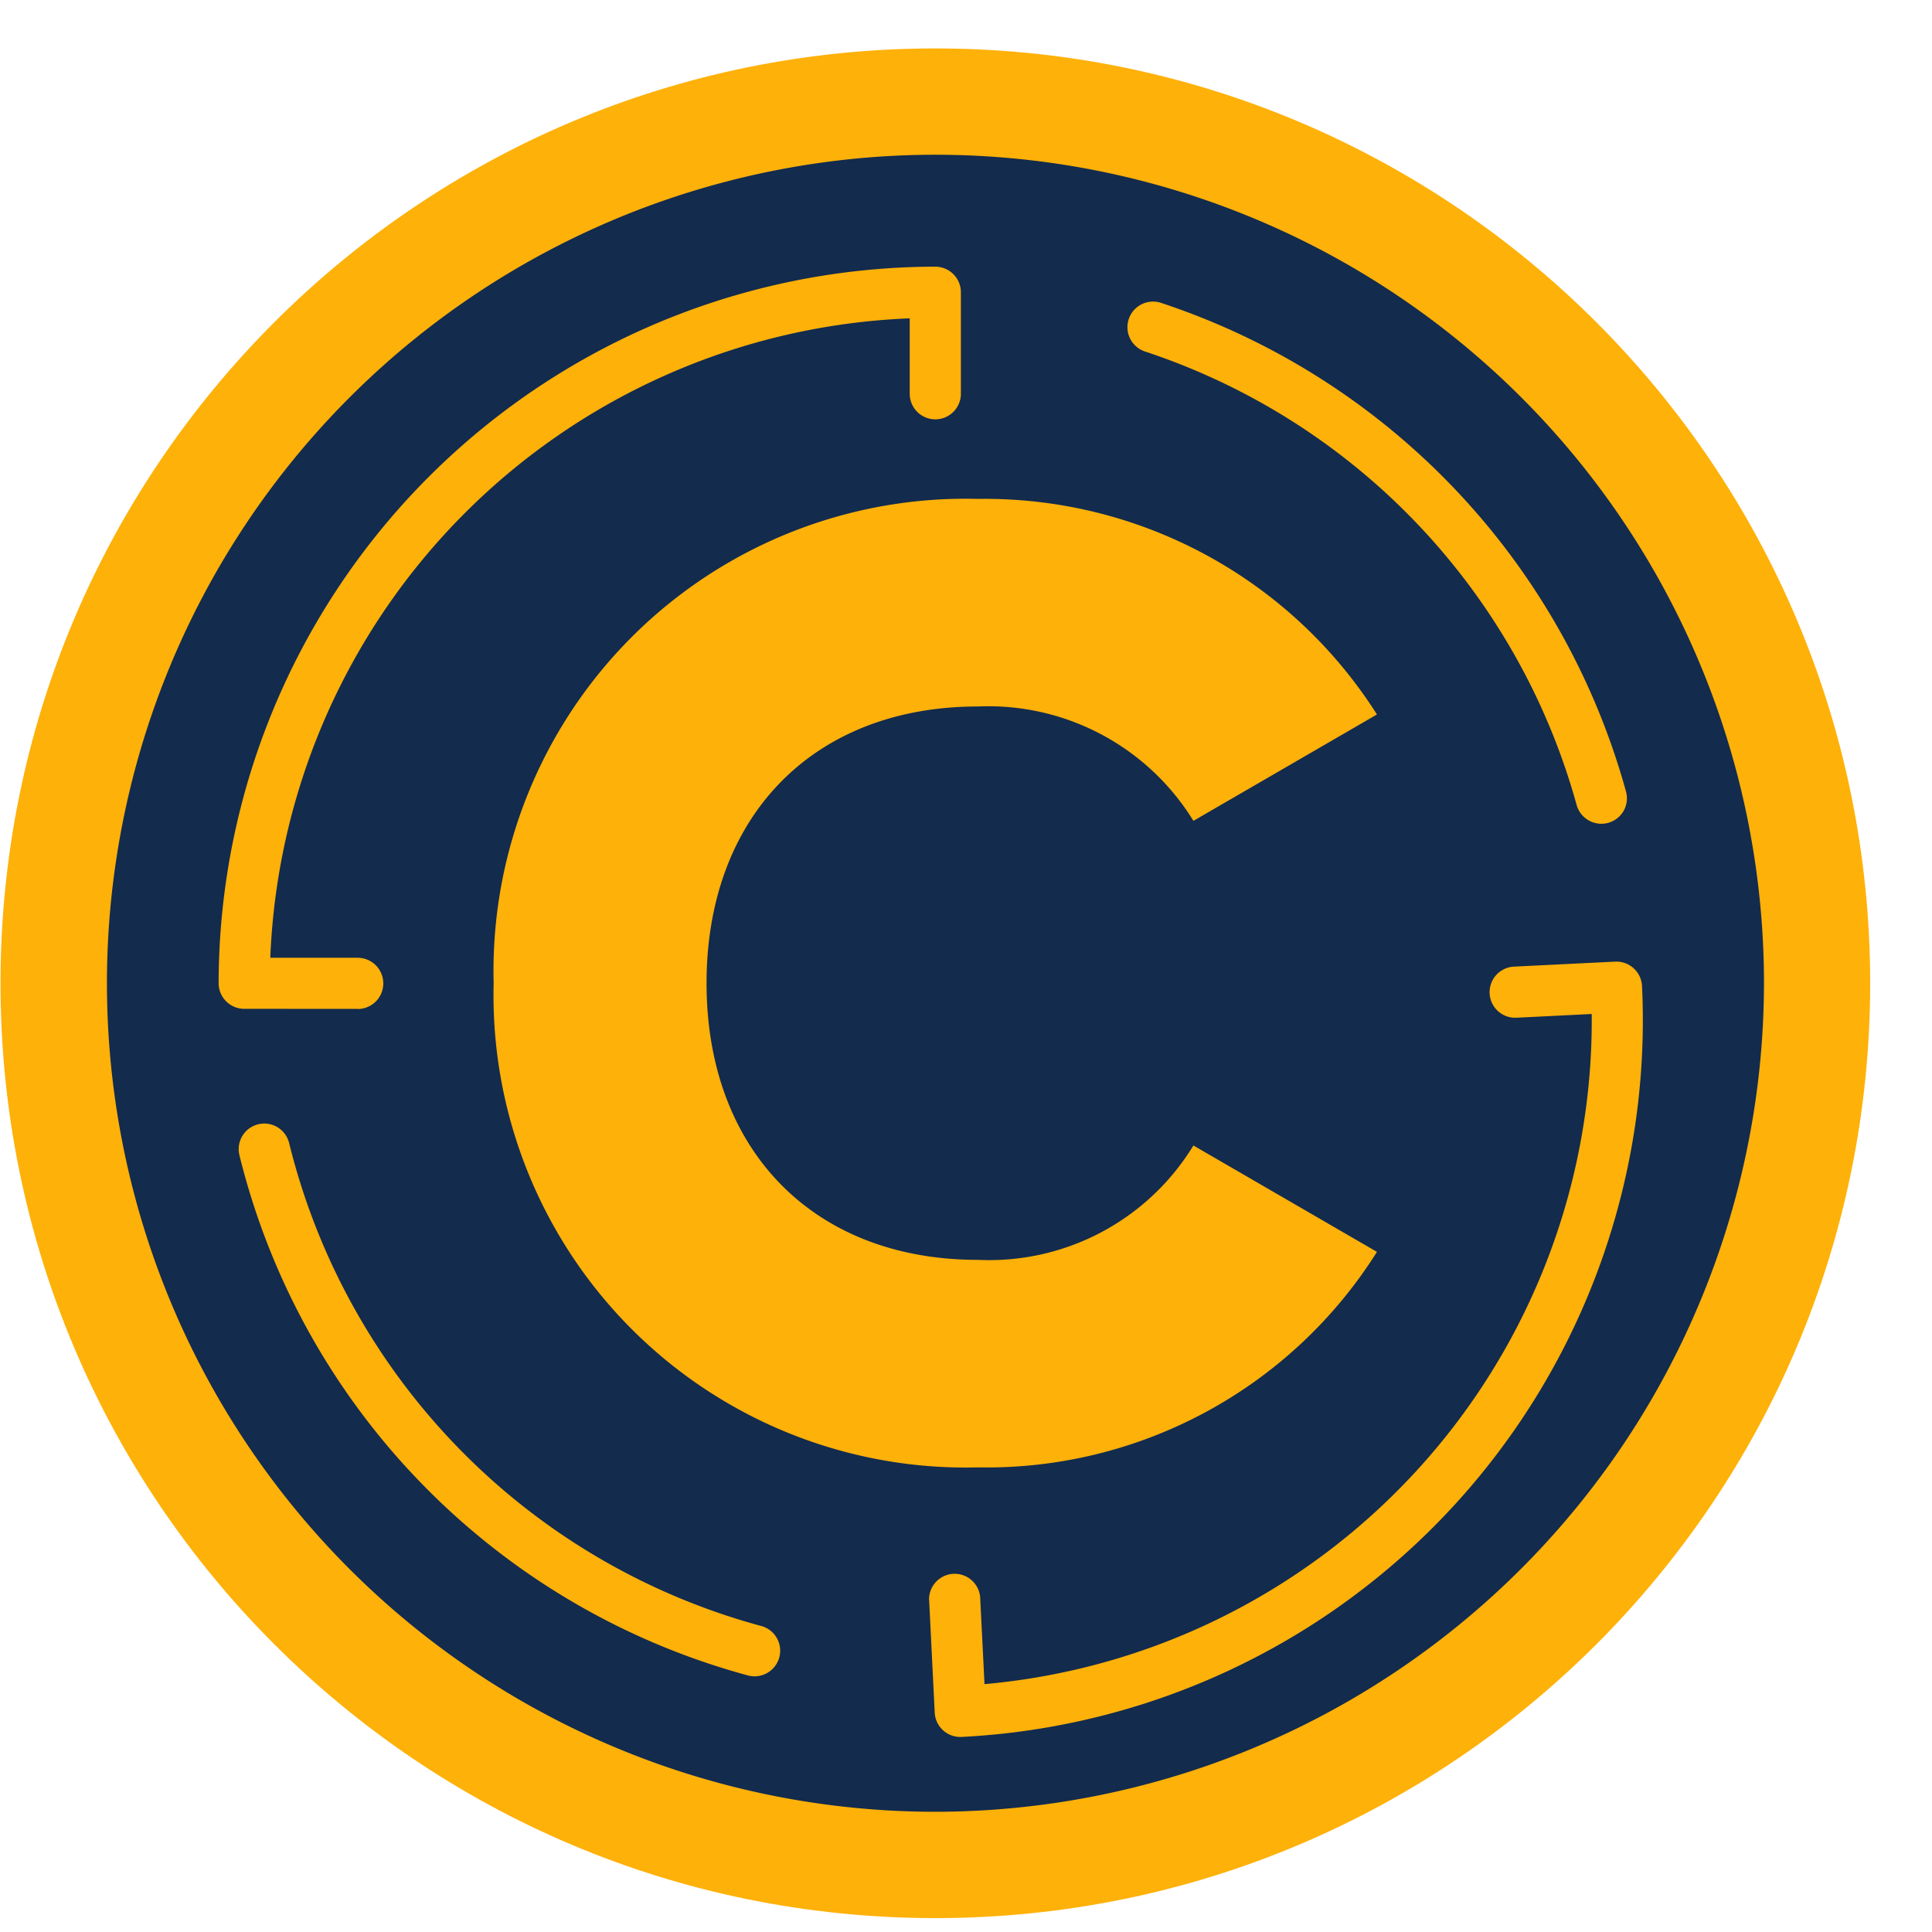 <svg width="31" height="31" fill="none" xmlns="http://www.w3.org/2000/svg"><path d="M15.008 30.777c8.284 0 15-6.715 15-15 0-8.284-6.716-15-15-15-8.284 0-15 6.716-15 15 0 8.285 6.716 15 15 15z" fill="#FEB109"/><path d="M15.01 29.071a13.294 13.294 0 1113.294-13.293A13.309 13.309 0 0115.01 29.071z" fill="#132B4D"/><path d="M7.921 15.775a7.575 7.575 0 017.77-7.77 7.452 7.452 0 016.403 3.459l-2.945 1.707a3.862 3.862 0 00-3.459-1.835c-2.646 0-4.353 1.771-4.353 4.44 0 2.668 1.707 4.439 4.353 4.439a3.838 3.838 0 003.459-1.835l2.945 1.707a7.4 7.4 0 01-6.404 3.458 7.577 7.577 0 01-7.769-7.77z" fill="#FEB109"/><path d="M5.739 16.19a.41.41 0 000-.822H4.337a10.692 10.692 0 0110.26-10.26v1.21a.41.41 0 00.821 0V4.689a.411.411 0 00-.41-.41 11.513 11.513 0 00-11.5 11.498.411.411 0 00.41.41l1.82.001zm9.168 9.473a.411.411 0 01.82-.04l.07 1.4A10.692 10.692 0 0025.54 16.27l-1.208.06a.41.41 0 01-.04-.82l1.624-.08a.412.412 0 01.431.389A11.512 11.512 0 0115.428 27.87a.411.411 0 01-.43-.39l-.09-1.817zM18.372 5.64a10.656 10.656 0 016.927 7.28.412.412 0 00.753.091.411.411 0 00.038-.311 11.474 11.474 0 00-7.46-7.84.41.41 0 00-.258.78zm-6.158 20.45a10.673 10.673 0 01-7.575-7.75.41.41 0 00-.797.197A11.494 11.494 0 0012 26.883a.41.41 0 10.215-.793z" fill="#FEB109"/></svg>